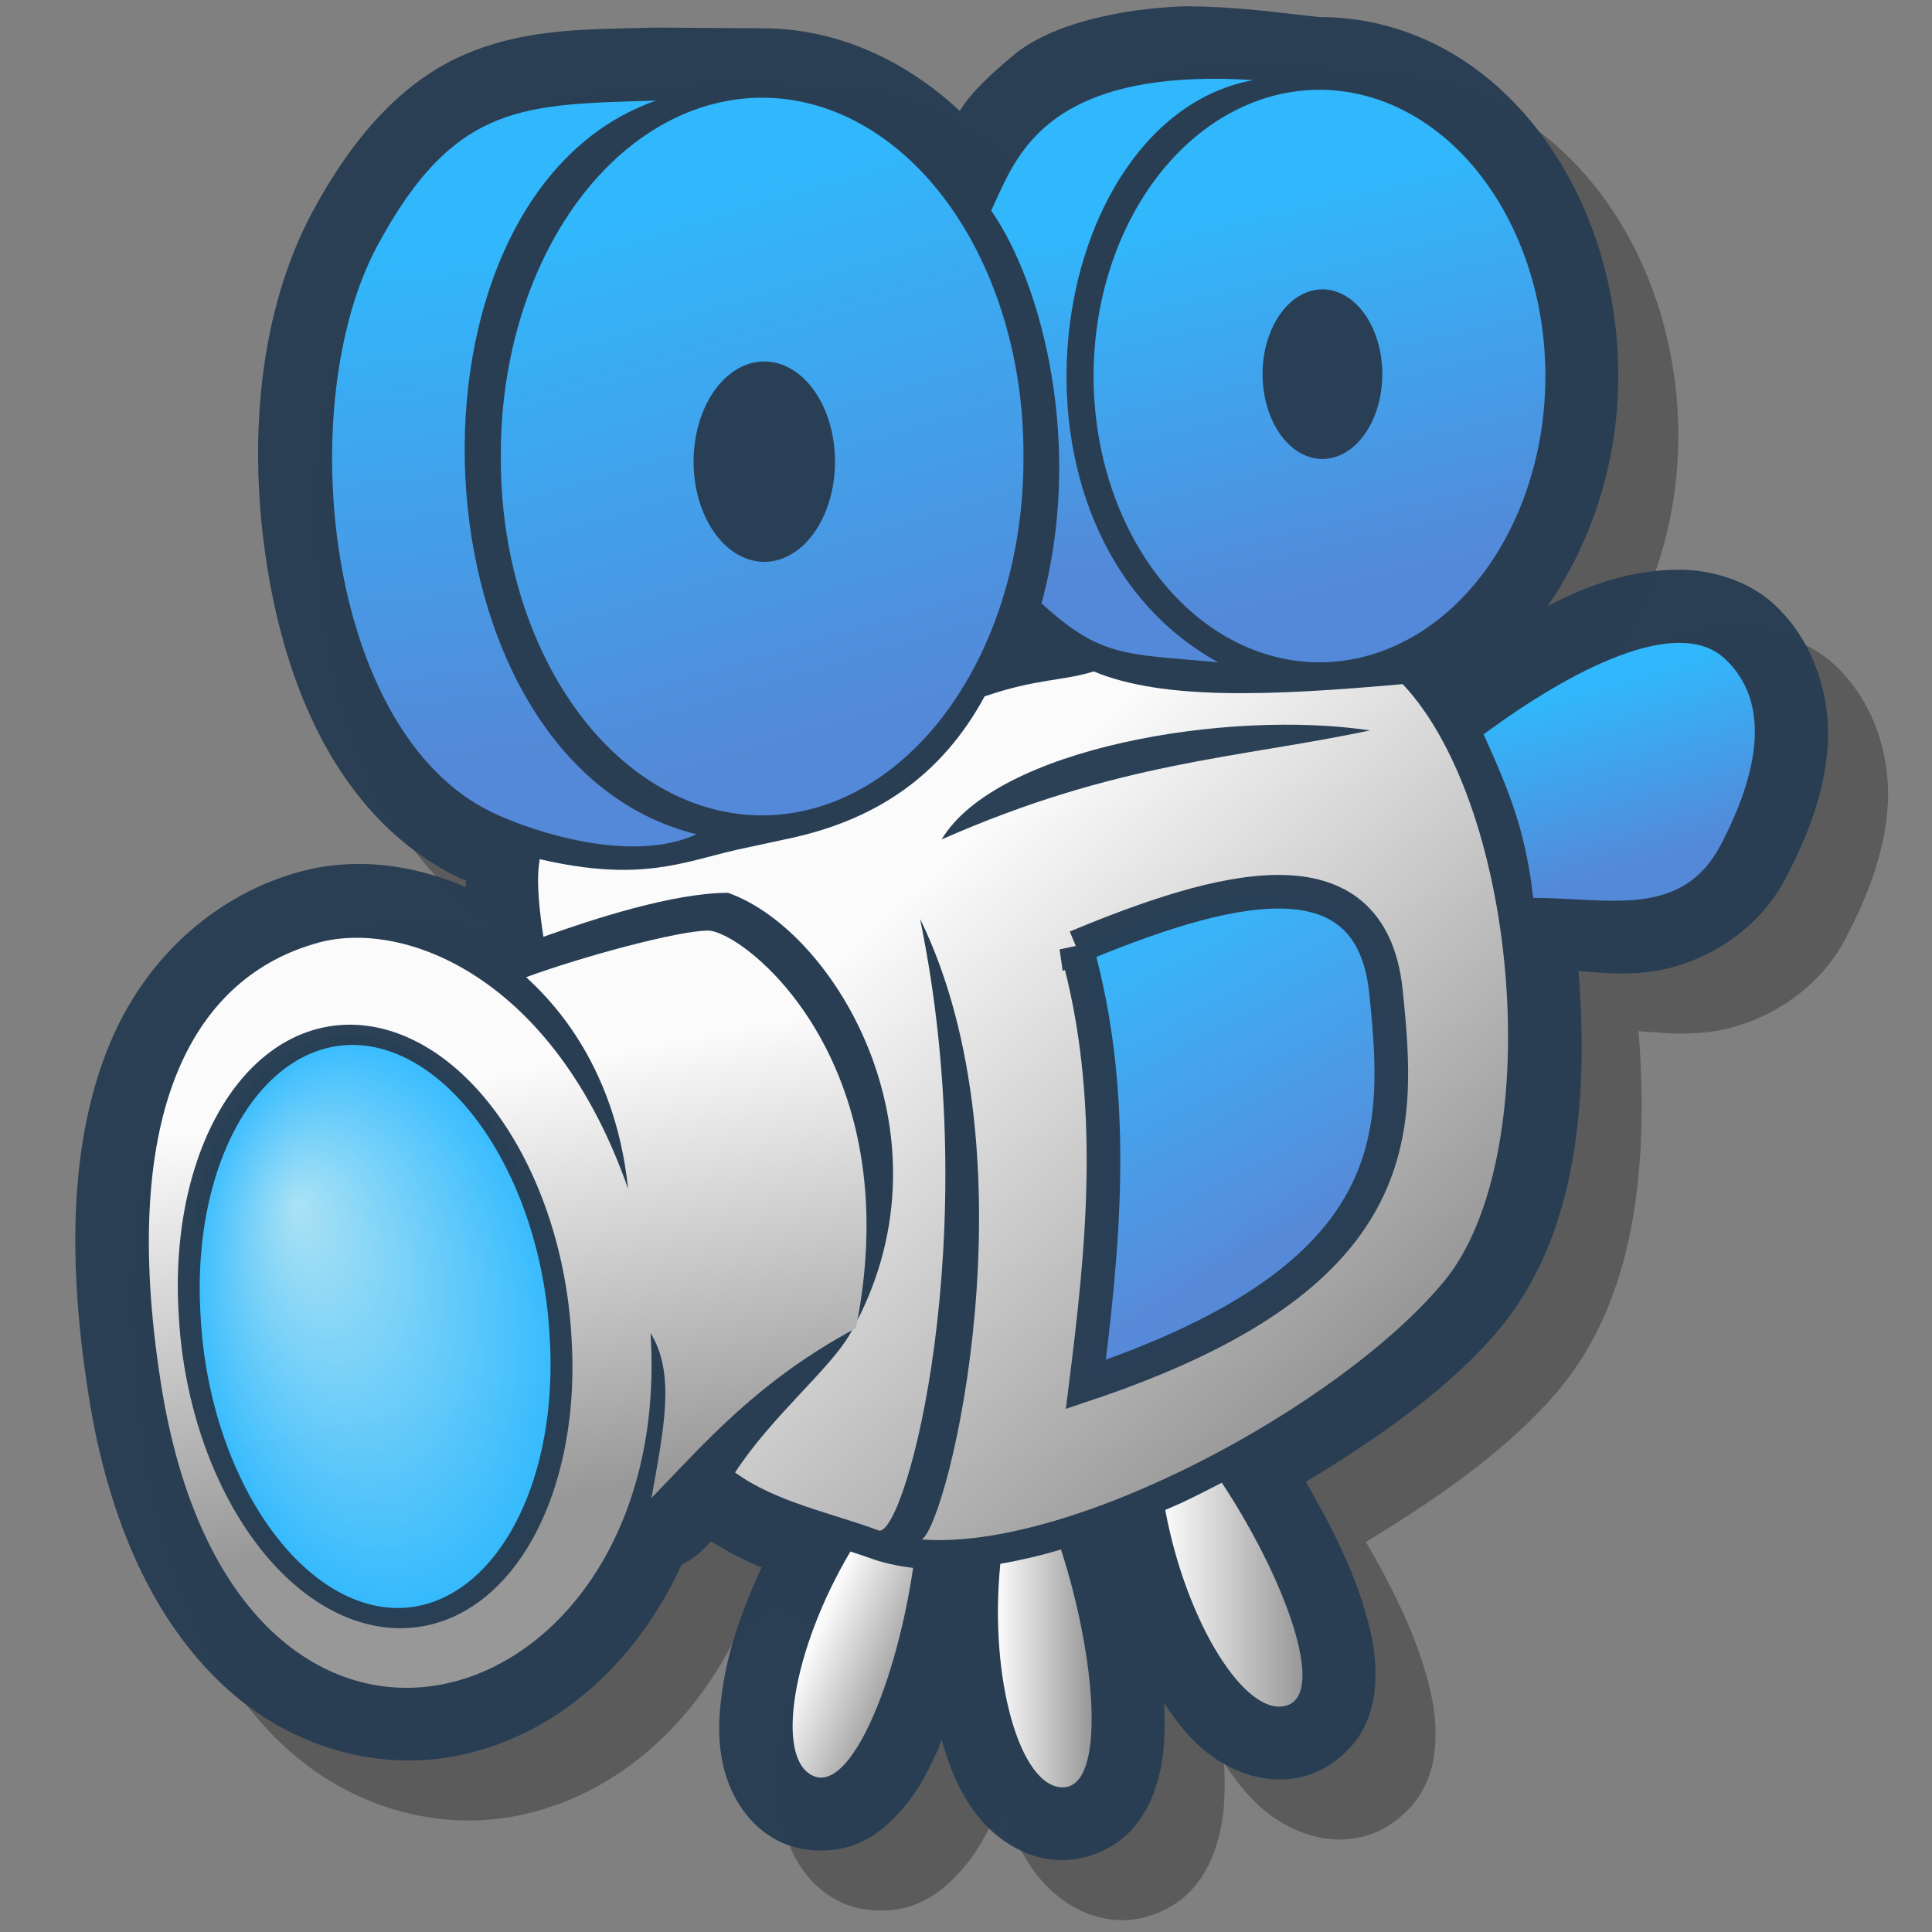 <?xml version="1.0" encoding="UTF-8" standalone="no"?>
<!-- Created with Inkscape (http://www.inkscape.org/) -->
<svg
   xmlns:dc="http://purl.org/dc/elements/1.1/"
   xmlns:cc="http://creativecommons.org/ns#"
   xmlns:rdf="http://www.w3.org/1999/02/22-rdf-syntax-ns#"
   xmlns:svg="http://www.w3.org/2000/svg"
   xmlns="http://www.w3.org/2000/svg"
   xmlns:xlink="http://www.w3.org/1999/xlink"
   xmlns:sodipodi="http://sodipodi.sourceforge.net/DTD/sodipodi-0.dtd"
   xmlns:inkscape="http://www.inkscape.org/namespaces/inkscape"
   width="90"
   height="90"
   id="svg2"
   sodipodi:version="0.32"
   inkscape:version="0.46+devel"
   version="1.0"
   sodipodi:docname="camera-video.svg"
   inkscape:output_extension="org.inkscape.output.svg.inkscape">
  <rect width="100%" height="100%" fill="#808080" stroke="none"/>
  <defs
     id="defs4">
    <linearGradient
       id="linearGradient3515">
      <stop
         id="stop3517"
         offset="0"
         style="stop-color:#31baff;stop-opacity:1;" />
      <stop
         id="stop3519"
         offset="1"
         style="stop-color:#558ada;stop-opacity:1;" />
    </linearGradient>
    <linearGradient
       id="linearGradient3459">
      <stop
         style="stop-color:#ffffff;stop-opacity:1"
         offset="0"
         id="stop3461" />
      <stop
         style="stop-color:#9b9a9a;stop-opacity:1;"
         offset="1"
         id="stop3463" />
    </linearGradient>
    <linearGradient
       inkscape:collect="always"
       id="linearGradient3451">
      <stop
         style="stop-color:#a9e2f5;stop-opacity:1"
         offset="0"
         id="stop3453" />
      <stop
         style="stop-color:#31baff;stop-opacity:1"
         offset="1"
         id="stop3455" />
    </linearGradient>
    <linearGradient
       inkscape:collect="always"
       xlink:href="#linearGradient3515"
       id="linearGradient3417"
       x1="29.56"
       y1="10.308"
       x2="35.446"
       y2="34.307"
       gradientUnits="userSpaceOnUse" />
    <linearGradient
       inkscape:collect="always"
       xlink:href="#linearGradient3515"
       id="linearGradient3425"
       x1="21.607"
       y1="14.107"
       x2="24.107"
       y2="37.5"
       gradientUnits="userSpaceOnUse"
       gradientTransform="matrix(0.973,0,0,0.973,0.588,-0.232)" />
    <linearGradient
       inkscape:collect="always"
       xlink:href="#linearGradient3515"
       id="linearGradient3439"
       x1="57.5"
       y1="17.321"
       x2="61.786"
       y2="35.357"
       gradientUnits="userSpaceOnUse" />
    <linearGradient
       inkscape:collect="always"
       xlink:href="#linearGradient3515"
       id="linearGradient3441"
       x1="51.917"
       y1="13.326"
       x2="53.101"
       y2="28.862"
       gradientUnits="userSpaceOnUse"
       gradientTransform="matrix(0.973,0,0,0.973,0.588,-0.232)" />
    <radialGradient
       inkscape:collect="always"
       xlink:href="#linearGradient3451"
       id="radialGradient3457"
       cx="16.786"
       cy="56.429"
       fx="12.816"
       fy="52.358"
       r="10.179"
       gradientTransform="matrix(1,0,0,1.684,0,-38.609)"
       gradientUnits="userSpaceOnUse" />
    <linearGradient
       inkscape:collect="always"
       xlink:href="#linearGradient3459"
       id="linearGradient3465"
       x1="28.243"
       y1="51.184"
       x2="31.929"
       y2="70.505"
       gradientUnits="userSpaceOnUse"
       gradientTransform="matrix(0.973,0,0,0.973,0.588,-0.232)" />
    <linearGradient
       inkscape:collect="always"
       xlink:href="#linearGradient3459"
       id="linearGradient3467"
       x1="44.684"
       y1="42.239"
       x2="64.426"
       y2="64.138"
       gradientUnits="userSpaceOnUse"
       gradientTransform="matrix(0.973,0,0,0.973,0.588,-0.232)" />
    <linearGradient
       inkscape:collect="always"
       xlink:href="#linearGradient3515"
       id="linearGradient3469"
       x1="47.642"
       y1="43.743"
       x2="56.495"
       y2="60.108"
       gradientUnits="userSpaceOnUse"
       gradientTransform="matrix(0.857,0,0,0.857,8.473,7.006)" />
    <linearGradient
       inkscape:collect="always"
       xlink:href="#linearGradient3515"
       id="linearGradient3501"
       x1="72.946"
       y1="34.487"
       x2="75.341"
       y2="42.701"
       gradientUnits="userSpaceOnUse"
       gradientTransform="matrix(0.973,0,0,0.973,0.588,-0.232)" />
    <linearGradient
       inkscape:collect="always"
       xlink:href="#linearGradient3459"
       id="linearGradient3521"
       x1="46.357"
       y1="78.305"
       x2="50.537"
       y2="78.305"
       gradientUnits="userSpaceOnUse" />
    <linearGradient
       inkscape:collect="always"
       xlink:href="#linearGradient3459"
       id="linearGradient3523"
       x1="38.46"
       y1="74.85"
       x2="42.572"
       y2="76.618"
       gradientUnits="userSpaceOnUse"
       gradientTransform="matrix(1.044,0,0,1.044,-1.922,-2.468)" />
    <linearGradient
       inkscape:collect="always"
       xlink:href="#linearGradient3459"
       id="linearGradient3525"
       x1="53.821"
       y1="73.5"
       x2="59.942"
       y2="73.5"
       gradientUnits="userSpaceOnUse" />
    <linearGradient
       inkscape:collect="always"
       xlink:href="#linearGradient3459"
       id="linearGradient3583"
       gradientUnits="userSpaceOnUse"
       x1="38.46"
       y1="74.85"
       x2="42.572"
       y2="76.618" />
    <linearGradient
       inkscape:collect="always"
       xlink:href="#linearGradient3459"
       id="linearGradient3591"
       gradientUnits="userSpaceOnUse"
       x1="46.357"
       y1="78.305"
       x2="50.537"
       y2="78.305"
       gradientTransform="matrix(1.044,0,0,1.044,-1.922,-2.468)" />
    <linearGradient
       inkscape:collect="always"
       xlink:href="#linearGradient3459"
       id="linearGradient3593"
       gradientUnits="userSpaceOnUse"
       x1="53.821"
       y1="73.5"
       x2="59.942"
       y2="73.5"
       gradientTransform="matrix(1.044,0,0,1.044,-1.922,-2.468)" />
    <linearGradient
       inkscape:collect="always"
       xlink:href="#linearGradient3515"
       id="linearGradient3595"
       gradientUnits="userSpaceOnUse"
       gradientTransform="matrix(1.016,0,0,1.016,-1.308,-2.711)"
       x1="72.946"
       y1="34.487"
       x2="75.341"
       y2="42.701" />
    <linearGradient
       inkscape:collect="always"
       xlink:href="#linearGradient3459"
       id="linearGradient3597"
       gradientUnits="userSpaceOnUse"
       gradientTransform="matrix(1.016,0,0,1.016,-1.308,-2.711)"
       x1="44.684"
       y1="42.239"
       x2="64.426"
       y2="64.138" />
    <linearGradient
       inkscape:collect="always"
       xlink:href="#linearGradient3459"
       id="linearGradient3599"
       gradientUnits="userSpaceOnUse"
       gradientTransform="matrix(1.016,0,0,1.016,-1.308,-2.711)"
       x1="28.243"
       y1="51.184"
       x2="31.929"
       y2="70.505" />
    <radialGradient
       inkscape:collect="always"
       xlink:href="#linearGradient3451"
       id="radialGradient3601"
       gradientUnits="userSpaceOnUse"
       gradientTransform="matrix(1,0,0,1.684,0,-38.609)"
       cx="16.786"
       cy="56.429"
       fx="12.816"
       fy="52.358"
       r="10.179" />
    <linearGradient
       inkscape:collect="always"
       xlink:href="#linearGradient3515"
       id="linearGradient3603"
       gradientUnits="userSpaceOnUse"
       x1="29.56"
       y1="10.308"
       x2="35.446"
       y2="34.307" />
    <linearGradient
       inkscape:collect="always"
       xlink:href="#linearGradient3515"
       id="linearGradient3605"
       gradientUnits="userSpaceOnUse"
       gradientTransform="matrix(1.016,0,0,1.016,-1.308,-2.711)"
       x1="21.607"
       y1="14.107"
       x2="24.107"
       y2="37.5" />
    <linearGradient
       inkscape:collect="always"
       xlink:href="#linearGradient3515"
       id="linearGradient3607"
       gradientUnits="userSpaceOnUse"
       x1="57.5"
       y1="17.321"
       x2="61.786"
       y2="35.357" />
    <linearGradient
       inkscape:collect="always"
       xlink:href="#linearGradient3515"
       id="linearGradient3609"
       gradientUnits="userSpaceOnUse"
       gradientTransform="matrix(1.016,0,0,1.016,-1.308,-2.711)"
       x1="51.917"
       y1="13.326"
       x2="53.101"
       y2="28.862" />
    <linearGradient
       inkscape:collect="always"
       xlink:href="#linearGradient3515"
       id="linearGradient3611"
       gradientUnits="userSpaceOnUse"
       gradientTransform="matrix(0.895,0,0,0.895,6.926,4.847)"
       x1="47.642"
       y1="43.743"
       x2="56.495"
       y2="60.108" />
  </defs>
  <sodipodi:namedview
     id="base"
     pagecolor="#ffffff"
     bordercolor="#666666"
     borderopacity="1.0"
     gridtolerance="10000"
     guidetolerance="10"
     objecttolerance="10"
     inkscape:pageopacity="0.0"
     inkscape:pageshadow="2"
     inkscape:zoom="5.6"
     inkscape:cx="40.158875"
     inkscape:cy="44.832919"
     inkscape:document-units="px"
     inkscape:current-layer="layer1"
     showgrid="false"
     inkscape:window-width="1023"
     inkscape:window-height="736"
     inkscape:window-x="0"
     inkscape:window-y="1" />
  <g
     inkscape:label="Layer 1"
     inkscape:groupmode="layer"
     id="layer1">
    <path
       sodipodi:nodetypes="cscccssssscsscsscsccsssssscssssscssssscsscssssscscc"
       id="path3589"
       d="m 58.017,3.089 c -3.087,0.102 -6.302,0.85 -8.009,2.28 -1.027,0.86 -1.981,1.731 -2.499,2.597 -2.508,-2.336 -5.687,-3.851 -9.203,-3.851 l -5.026,-0.033 c -3.024,0.094 -5.775,0.001 -8.648,1.175 -2.873,1.174 -5.262,3.658 -7.277,7.408 -2.513,4.674 -3.047,10.81 -2.089,16.676 0.958,5.866 3.52,11.769 9.007,14.391 0.055,0.026 0.171,0.039 0.228,0.065 -0.001,0.106 -0.002,0.224 0,0.326 -2.639,-1.138 -5.318,-1.377 -7.734,-0.718 -3.804,1.037 -7.163,3.895 -8.876,8.06 -1.714,4.166 -2.037,9.488 -0.979,16.251 0.949,6.093 3.124,10.611 6.233,13.543 3.109,2.932 7.198,4.065 10.932,3.329 4.504,-0.888 8.294,-4.171 10.475,-8.909 0.393,-0.182 0.747,-0.436 1.044,-0.751 0.112,-0.116 0.216,-0.211 0.326,-0.326 0.8,0.485 1.578,0.905 2.35,1.207 -0.833,1.813 -1.477,3.613 -1.762,5.319 -0.208,1.244 -0.314,2.443 -0.065,3.72 0.249,1.277 1.02,2.976 2.774,3.785 0.97,0.448 2.269,0.471 3.198,0.163 0.929,-0.307 1.54,-0.821 2.023,-1.305 0.967,-0.968 1.501,-1.981 2.023,-3.133 0.072,-0.16 0.126,-0.357 0.196,-0.522 0.344,1.216 0.766,2.313 1.534,3.361 0.777,1.06 2.226,2.28 4.177,2.252 1.089,-0.016 2.264,-0.542 2.97,-1.24 0.705,-0.698 1.053,-1.433 1.273,-2.089 0.44,-1.312 0.466,-2.49 0.424,-3.785 -0.002,-0.072 -0.03,-0.156 -0.033,-0.228 0.591,0.885 1.205,1.704 2.089,2.382 1.039,0.797 2.747,1.572 4.601,1.012 1.025,-0.31 2.022,-1.138 2.513,-1.991 0.491,-0.852 0.616,-1.632 0.653,-2.317 0.074,-1.37 -0.206,-2.51 -0.587,-3.72 -0.574,-1.821 -1.546,-3.757 -2.643,-5.646 3.552,-2.147 6.837,-4.489 9.039,-7.147 3.487,-4.209 4.121,-10.285 3.688,-16.317 -0.008,-0.109 -0.024,-0.217 -0.033,-0.326 1.042,0.065 1.958,0.192 3.296,0.033 2.186,-0.26 4.946,-1.676 6.331,-4.308 1.051,-1.996 1.862,-4.064 1.991,-6.298 0.129,-2.235 -0.64,-4.81 -2.513,-6.527 -1.231,-1.128 -2.959,-1.594 -4.373,-1.599 -2.254,-0.008 -4.254,0.694 -6.168,1.697 2.06,-2.977 3.296,-6.74 3.296,-10.736 0,-8.82 -5.799,-16.708 -13.934,-16.708 -2.388,-0.255 -3.759,-0.479 -6.233,-0.503 z"
       style="opacity:0.98;color:#000000;fill:#000000;fill-opacity:0.294;fill-rule:evenodd;stroke:none;stroke-width:4;marker:none;marker-start:none;marker-mid:none;marker-end:none;visibility:visible;display:inline;overflow:visible;enable-background:accumulate" />
    <path
       style="opacity:0.98;color:#000000;fill:#283d53;fill-opacity:1;fill-rule:evenodd;stroke:none;stroke-width:4;marker:none;marker-start:none;marker-mid:none;marker-end:none;visibility:visible;display:inline;overflow:visible;enable-background:accumulate"
       d="m 55.22,0.292 c -3.087,0.102 -6.302,0.85 -8.009,2.28 -1.027,0.86 -1.981,1.731 -2.499,2.597 -2.508,-2.336 -5.687,-3.851 -9.203,-3.851 l -5.026,-0.033 c -3.024,0.094 -5.775,0.001 -8.648,1.175 -2.873,1.174 -5.262,3.658 -7.277,7.408 -2.513,4.674 -3.047,10.81 -2.089,16.676 0.958,5.866 3.52,11.769 9.007,14.391 0.055,0.026 0.171,0.039 0.228,0.065 -0.001,0.106 -0.002,0.224 0,0.326 -2.639,-1.138 -5.318,-1.377 -7.734,-0.718 -3.804,1.037 -7.163,3.895 -8.876,8.06 -1.714,4.166 -2.037,9.488 -0.979,16.251 0.949,6.093 3.124,10.611 6.233,13.543 3.109,2.932 7.198,4.065 10.932,3.329 4.504,-0.888 8.294,-4.171 10.475,-8.909 0.393,-0.182 0.747,-0.436 1.044,-0.751 0.112,-0.116 0.216,-0.211 0.326,-0.326 0.8,0.485 1.578,0.905 2.35,1.207 -0.833,1.813 -1.477,3.613 -1.762,5.319 -0.208,1.244 -0.314,2.443 -0.065,3.72 0.249,1.277 1.02,2.976 2.774,3.785 0.97,0.448 2.269,0.471 3.198,0.163 0.929,-0.307 1.54,-0.821 2.023,-1.305 0.967,-0.968 1.501,-1.981 2.023,-3.133 0.073,-0.16 0.126,-0.357 0.196,-0.522 0.344,1.216 0.766,2.313 1.534,3.361 0.777,1.06 2.226,2.28 4.177,2.252 1.089,-0.016 2.264,-0.542 2.97,-1.24 0.705,-0.698 1.053,-1.433 1.273,-2.089 0.44,-1.312 0.466,-2.49 0.424,-3.785 -0.002,-0.072 -0.03,-0.156 -0.033,-0.228 0.591,0.885 1.205,1.704 2.089,2.382 1.039,0.797 2.747,1.572 4.601,1.012 1.025,-0.31 2.022,-1.138 2.513,-1.991 0.491,-0.852 0.616,-1.632 0.653,-2.317 0.074,-1.37 -0.206,-2.51 -0.587,-3.72 -0.574,-1.821 -1.546,-3.757 -2.643,-5.646 3.552,-2.147 6.837,-4.489 9.039,-7.147 3.487,-4.209 4.121,-10.285 3.688,-16.317 -0.008,-0.109 -0.024,-0.217 -0.033,-0.326 1.042,0.065 1.958,0.192 3.296,0.033 2.186,-0.26 4.946,-1.676 6.331,-4.308 1.051,-1.996 1.862,-4.064 1.991,-6.298 0.129,-2.235 -0.64,-4.81 -2.513,-6.527 -1.231,-1.128 -2.959,-1.594 -4.373,-1.599 -2.254,-0.008 -4.254,0.694 -6.168,1.697 2.06,-2.977 3.296,-6.74 3.296,-10.736 0,-8.82 -5.799,-16.708 -13.934,-16.708 -2.388,-0.255 -3.759,-0.479 -6.233,-0.503 z"
       id="path3586"
       sodipodi:nodetypes="cscccssssscsscsscsccsssssscssssscssssscsscssssscscc" />
    <path
       style="opacity:0.98;color:#000000;fill:url(#linearGradient3523);fill-opacity:1;fill-rule:evenodd;stroke:none;stroke-width:4;marker:none;marker-start:none;marker-mid:none;marker-end:none;visibility:visible;display:inline;overflow:visible;enable-background:accumulate"
       d="m 39.615,72.277 c -2.702,4.547 -3.531,9.621 -1.746,10.445 1.783,0.823 3.908,-4.462 4.667,-9.683 -0.722,-0.086 -1.413,-0.235 -2.064,-0.476 -0.28,-0.104 -0.57,-0.192 -0.857,-0.286 z"
       id="path3376" />
    <path
       style="opacity:0.98;color:#000000;fill:url(#linearGradient3591);fill-opacity:1;fill-rule:evenodd;stroke:none;stroke-width:4;marker:none;marker-start:none;marker-mid:none;marker-end:none;visibility:visible;display:inline;overflow:visible;enable-background:accumulate"
       d="m 49.425,72.181 c -0.963,0.289 -1.904,0.507 -2.826,0.667 -0.536,5.354 0.927,10.442 2.921,10.413 2.006,-0.029 1.561,-5.968 -0.095,-11.08 z"
       id="path3378" />
    <path
       style="opacity:0.98;color:#000000;fill:url(#linearGradient3593);fill-opacity:1;fill-rule:evenodd;stroke:none;stroke-width:4;marker:none;marker-start:none;marker-mid:none;marker-end:none;visibility:visible;display:inline;overflow:visible;enable-background:accumulate"
       d="m 56.917,69.07 c -0.609,0.315 -1.224,0.632 -1.841,0.921 -0.265,0.124 -0.528,0.23 -0.794,0.349 0.974,5.257 3.752,9.685 5.651,9.111 1.889,-0.571 -0.096,-5.962 -3.016,-10.381 z"
       id="path3380" />
    <path
       style="opacity:0.98;color:#000000;fill:url(#linearGradient3595);fill-opacity:1;fill-rule:evenodd;stroke:none;stroke-width:4;marker:none;marker-start:none;marker-mid:none;marker-end:none;visibility:visible;display:inline;overflow:visible;enable-background:accumulate"
       d="m 69.114,34.207 c 4.173,-3.084 9.038,-5.533 11.215,-3.538 2.177,1.996 1.633,5.261 -0.181,8.708 -1.814,3.447 -5.278,2.449 -8.725,2.449 -0.363,-3.175 -1.13,-4.989 -2.309,-7.619 z"
       id="path3374"
       sodipodi:nodetypes="csscc" />
    <path
       style="opacity:0.98;color:#000000;fill:url(#linearGradient3597);fill-opacity:1;fill-rule:evenodd;stroke:none;stroke-width:4;marker:none;marker-start:none;marker-mid:none;marker-end:none;visibility:visible;display:inline;overflow:visible;enable-background:accumulate"
       d="m 25.315,43.641 c -0.166,-1.077 -0.36,-2.598 -0.171,-3.618 4.704,1.094 6.68,0.13 9.217,-0.446 0.728,-0.157 1.456,-0.314 2.184,-0.471 4.226,-0.857 7.308,-2.952 9.323,-6.667 2.45,-0.839 3.636,-0.706 5.081,-1.161 3.209,1.338 8.208,1.145 14.394,0.591 5.484,5.835 6.721,22.036 1.923,27.826 -4.77,5.757 -17.294,12.557 -24.322,12.019 1.264,-0.837 5.352,-17.808 -0.085,-28.912 3.046,14.767 -0.617,28.572 -1.897,28.503 -2.258,-0.839 -4.793,-1.321 -6.72,-2.709 1.722,-2.642 4.417,-4.808 5.354,-6.456 5.149,-9.046 -0.66,-18.783 -5.679,-20.548 -2.543,-0.004 -6.293,1.224 -8.602,2.047 z"
       id="path3358"
       sodipodi:nodetypes="cccccccsccccscc" />
    <path
       style="opacity:0.98;color:#000000;fill:url(#linearGradient3599);fill-opacity:1;fill-rule:evenodd;stroke:none;stroke-width:4;marker:none;marker-start:none;marker-mid:none;marker-end:none;visibility:visible;display:inline;overflow:visible;enable-background:accumulate"
       d="m 7.491,64.412 c -1.993,-12.744 1.574,-18.925 7.347,-20.5 3.991,-1.088 10.976,1.587 14.422,11.474 -0.631,-6.12 -3.928,-9.087 -4.748,-9.866 2.644,-0.969 7.102,-2.169 8.467,-2.169 1.633,0 9.401,6.019 6.894,18.521 -4.52,2.429 -6.95,5.24 -9.524,7.912 0.557,-3.167 1.14,-5.785 -0.045,-7.685 1.179,18.277 -19.347,24.57 -22.813,2.313 z"
       id="path3356"
       sodipodi:nodetypes="csccscccs" />
    <path
       sodipodi:type="arc"
       style="opacity:0.98;color:#000000;fill:url(#radialGradient3601);fill-opacity:1;fill-rule:evenodd;stroke:#283d53;stroke-width:1.2;stroke-miterlimit:4;stroke-opacity:1;stroke-dasharray:none;marker:none;marker-start:none;marker-mid:none;marker-end:none;visibility:visible;display:inline;overflow:visible;enable-background:accumulate"
       id="path2584"
       sodipodi:cx="16.785715"
       sodipodi:cy="56.42857"
       sodipodi:rx="10.178572"
       sodipodi:ry="17.142857"
       d="m 26.964,56.429 a 10.179,17.143 0 1 1 -20.357,0 10.179,17.143 0 1 1 20.357,0 z"
       transform="matrix(0.849,5.5477499e-2,4.3469295e-2,0.784,0.771,16.62)" />
    <path
       sodipodi:type="arc"
       style="opacity:0.98;color:#000000;fill:url(#linearGradient3603);fill-opacity:1;fill-rule:evenodd;stroke:none;stroke-width:4;marker:none;marker-start:none;marker-mid:none;marker-end:none;visibility:visible;display:inline;overflow:visible;enable-background:accumulate"
       id="path3362"
       sodipodi:cx="35.44643"
       sodipodi:cy="21.160715"
       sodipodi:rx="13.660714"
       sodipodi:ry="15.446428"
       d="m 49.107,21.161 a 13.661,15.446 0 1 1 -27.321,0 13.661,15.446 0 1 1 27.321,0 z"
       transform="matrix(0.891,0,0,1.073,3.921,-1.438)" />
    <path
       style="opacity:0.98;color:#000000;fill:url(#linearGradient3605);fill-opacity:1;fill-rule:evenodd;stroke:none;stroke-width:4;marker:none;marker-start:none;marker-mid:none;marker-end:none;visibility:visible;display:inline;overflow:visible;enable-background:accumulate"
       d="m 30.565,4.685 c -6.134,0.192 -9.378,0.053 -12.995,6.78 -3.915,7.284 -2.484,22.633 5.377,26.39 1.934,0.924 6.508,2.391 9.503,1.008 -13.568,-3.337 -14.537,-29.77 -1.886,-34.178 z"
       id="path3364"
       sodipodi:nodetypes="csscc" />
    <path
       sodipodi:type="arc"
       style="opacity:0.98;color:#000000;fill:url(#linearGradient3607);fill-opacity:1;fill-rule:evenodd;stroke:none;stroke-width:4;marker:none;marker-start:none;marker-mid:none;marker-end:none;visibility:visible;display:inline;overflow:visible;enable-background:accumulate"
       id="path3370"
       sodipodi:cx="61.785713"
       sodipodi:cy="25.089285"
       sodipodi:rx="10.357142"
       sodipodi:ry="13.125"
       d="m 72.143,25.089 a 10.357,13.125 0 1 1 -20.714,0 10.357,13.125 0 1 1 20.714,0 z"
       transform="matrix(1.016,0,0,1.016,-1.308,-7.972)" />
    <path
       style="opacity:0.98;color:#000000;fill:url(#linearGradient3609);fill-opacity:1;fill-rule:evenodd;stroke:none;stroke-width:4;marker:none;marker-start:none;marker-mid:none;marker-end:none;visibility:visible;display:inline;overflow:visible;enable-background:accumulate"
       d="m 58.377,3.73 c -7.971,-0.506 -10.283,2.279 -11.429,4.445 -0.232,0.437 -0.481,0.998 -0.774,1.635 2.398,3.438 4.334,11.006 2.343,18.297 2.777,2.529 3.849,2.347 8.227,2.745 -10.976,-6.077 -8.164,-25.307 1.633,-27.121 z"
       id="path3372"
       sodipodi:nodetypes="cscccc" />
    <path
       style="opacity:0.98;color:#000000;fill:url(#linearGradient3611);fill-opacity:1;fill-rule:evenodd;stroke:#283d53;stroke-width:1.566;stroke-miterlimit:4;stroke-opacity:1;stroke-dasharray:none;marker:none;marker-start:none;marker-mid:none;marker-end:none;visibility:visible;display:inline;overflow:visible;enable-background:accumulate"
       d="m 50.135,44.117 c 6.689,-2.785 13.724,-4.782 14.43,2.09 0.675,6.567 1.042,13.244 -13.982,18.284 0.756,-6.046 1.572,-13.27 -0.448,-20.375 z"
       id="path3382"
       sodipodi:nodetypes="cscc" />
    <path
       sodipodi:type="arc"
       style="opacity:0.98;color:#000000;fill:#283d53;fill-opacity:1;fill-rule:evenodd;stroke:none;stroke-width:4;marker:none;marker-start:none;marker-mid:none;marker-end:none;visibility:visible;display:inline;overflow:visible;enable-background:accumulate"
       id="path3407"
       sodipodi:cx="36.339287"
       sodipodi:cy="24.553572"
       sodipodi:rx="2.1428571"
       sodipodi:ry="3.0357144"
       d="m 38.482,24.554 a 2.143,3.036 0 1 1 -4.286,0 2.143,3.036 0 1 1 4.286,0 z"
       transform="matrix(1.537,0,0,1.537,-20.249,-16.234)" />
    <path
       transform="matrix(1.301,0,0,1.301,14.327,-14.515)"
       d="m 38.482,24.554 a 2.143,3.036 0 1 1 -4.286,0 2.143,3.036 0 1 1 4.286,0 z"
       sodipodi:ry="3.0357144"
       sodipodi:rx="2.1428571"
       sodipodi:cy="24.553572"
       sodipodi:cx="36.339287"
       id="path3409"
       style="opacity:0.98;color:#000000;fill:#283d53;fill-opacity:1;fill-rule:evenodd;stroke:none;stroke-width:4;marker:none;marker-start:none;marker-mid:none;marker-end:none;visibility:visible;display:inline;overflow:visible;enable-background:accumulate"
       sodipodi:type="arc" />
    <path
       style="opacity:0.98;color:#000000;fill:#283d53;stroke:none;stroke-width:1.3;marker:none;marker-start:none;marker-mid:none;marker-end:none;visibility:visible;display:inline;overflow:visible;enable-background:accumulate"
       d="m 43.864,39.105 c 2.555,-4.273 13.35,-6.072 19.955,-5.08 -6.161,1.307 -11.738,1.449 -19.955,5.08 z"
       id="path3505"
       sodipodi:nodetypes="ccc" />
  </g>
</svg>
